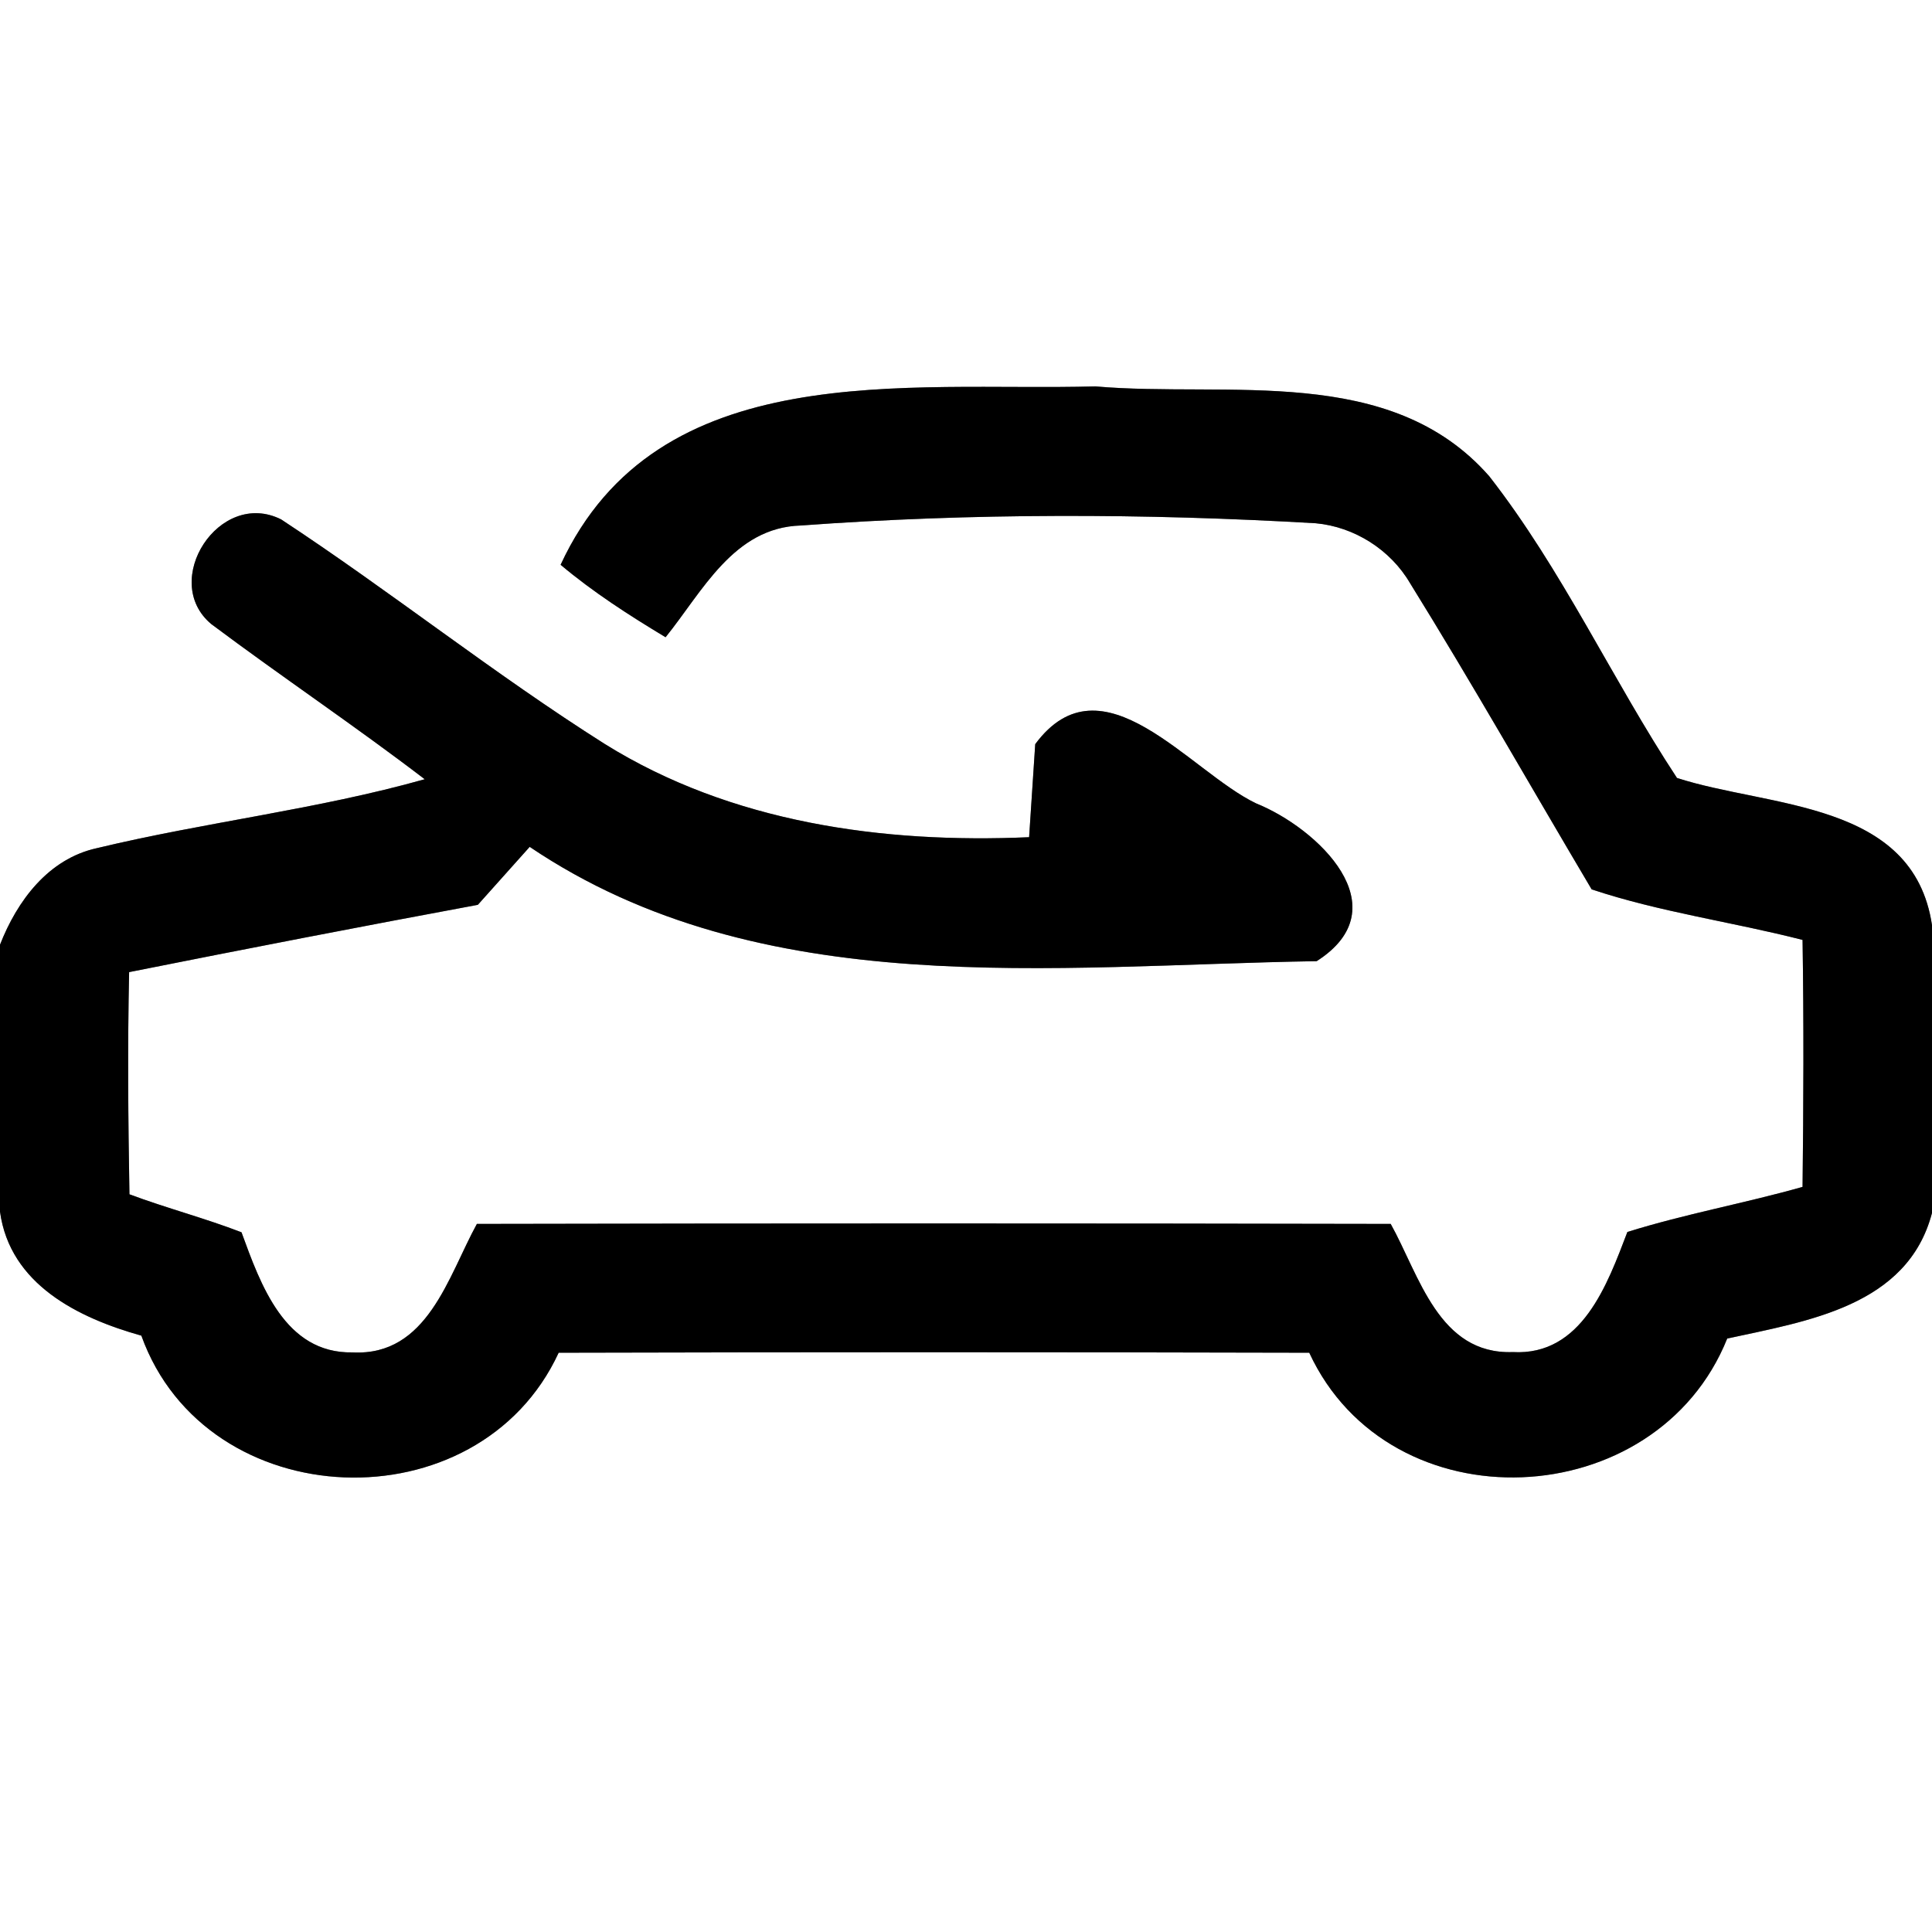 <?xml version="1.0" encoding="UTF-8" ?>
<!DOCTYPE svg PUBLIC "-//W3C//DTD SVG 1.1//EN" "http://www.w3.org/Graphics/SVG/1.1/DTD/svg11.dtd">
<svg width="60pt" height="60pt" viewBox="0 0 60 60" version="1.1" xmlns="http://www.w3.org/2000/svg">
<rect x="0" y="0" width="60" height="60" fill="#808080" stroke="none"/>
<g id="#ffffffff">
<path fill="#ffffff" opacity="1.00" d=" M 0.00 0.00 L 60.00 0.00 L 60.00 28.73 C 59.42 24.86 54.95 25.09 52.08 24.16 C 50.06 21.09 48.52 17.70 46.25 14.79 C 43.17 11.28 38.14 12.36 34.02 12.00 C 28.16 12.16 20.42 11.04 17.41 17.54 C 18.42 18.39 19.54 19.11 20.67 19.79 C 21.81 18.38 22.78 16.38 24.87 16.32 C 30.19 15.93 35.53 15.94 40.86 16.25 C 42.06 16.36 43.18 17.07 43.79 18.11 C 45.73 21.24 47.55 24.45 49.43 27.62 C 51.56 28.33 53.80 28.63 55.98 29.19 C 56.02 31.75 56.01 34.31 55.98 36.86 C 54.18 37.37 52.33 37.70 50.54 38.26 C 49.92 39.88 49.13 42.11 46.98 41.99 C 44.68 42.07 44.08 39.61 43.19 38.01 C 33.73 37.99 24.27 37.99 14.81 38.01 C 13.92 39.63 13.28 42.12 10.95 42.00 C 8.84 42.04 8.09 39.88 7.50 38.27 C 6.36 37.83 5.17 37.52 4.02 37.09 C 3.98 34.79 3.96 32.49 4.01 30.19 C 7.62 29.47 11.23 28.77 14.84 28.10 C 15.24 27.65 16.05 26.75 16.45 26.30 C 23.64 31.15 32.71 29.98 40.89 29.85 C 43.51 28.18 40.92 25.72 39.01 24.95 C 36.94 23.96 34.23 20.30 32.15 23.11 C 32.10 23.83 32.01 25.28 31.96 26.00 C 27.42 26.20 22.71 25.55 18.79 23.11 C 15.34 20.93 12.14 18.37 8.73 16.13 C 6.81 15.17 4.96 18.04 6.56 19.38 C 8.75 21.02 11.02 22.54 13.19 24.20 C 9.85 25.14 6.38 25.53 3.01 26.34 C 1.50 26.67 0.53 27.98 0.00 29.34 L 0.00 0.00 Z" />
<path fill="#ffffff" opacity="1.00" d=" M 0.00 37.63 C 0.31 39.89 2.43 40.93 4.39 41.48 C 6.41 47.10 14.85 47.42 17.35 42.01 C 25.12 41.99 32.89 41.99 40.66 42.01 C 43.17 47.43 51.44 47.05 53.64 41.57 C 56.11 41.03 59.24 40.57 60.00 37.67 L 60.00 60.00 L 0.00 60.00 L 0.00 37.63 Z" />
</g>
<g id="#000000ff">
<path fill="#000000" opacity="1.00" d=" M 17.41 17.54 C 20.42 11.04 28.16 12.16 34.02 12.00 C 38.14 12.36 43.17 11.28 46.25 14.79 C 48.52 17.70 50.06 21.09 52.08 24.16 C 54.95 25.09 59.42 24.86 60.00 28.73 L 60.00 37.67 C 59.24 40.57 56.11 41.03 53.64 41.57 C 51.44 47.05 43.17 47.43 40.66 42.01 C 32.89 41.99 25.12 41.99 17.35 42.01 C 14.85 47.42 6.41 47.10 4.39 41.48 C 2.43 40.93 0.31 39.89 0.00 37.63 L 0.00 29.34 C 0.53 27.98 1.50 26.67 3.01 26.34 C 6.38 25.53 9.85 25.14 13.19 24.20 C 11.02 22.54 8.75 21.02 6.56 19.38 C 4.96 18.04 6.81 15.17 8.73 16.13 C 12.14 18.37 15.34 20.93 18.79 23.11 C 22.71 25.55 27.42 26.20 31.96 26.00 C 32.01 25.28 32.10 23.83 32.15 23.11 C 34.23 20.30 36.94 23.96 39.01 24.95 C 40.92 25.72 43.51 28.18 40.89 29.85 C 32.71 29.98 23.64 31.15 16.45 26.30 C 16.05 26.75 15.24 27.65 14.84 28.10 C 11.23 28.77 7.62 29.47 4.01 30.19 C 3.96 32.49 3.98 34.79 4.02 37.09 C 5.17 37.52 6.36 37.83 7.50 38.27 C 8.09 39.88 8.84 42.04 10.95 42.00 C 13.28 42.12 13.92 39.63 14.81 38.01 C 24.27 37.99 33.73 37.99 43.19 38.01 C 44.08 39.61 44.68 42.07 46.98 41.99 C 49.13 42.11 49.92 39.88 50.54 38.26 C 52.33 37.70 54.18 37.37 55.98 36.86 C 56.01 34.31 56.02 31.75 55.98 29.19 C 53.80 28.63 51.56 28.33 49.43 27.62 C 47.55 24.45 45.73 21.24 43.79 18.11 C 43.18 17.07 42.06 16.36 40.86 16.25 C 35.53 15.94 30.19 15.93 24.87 16.32 C 22.78 16.38 21.81 18.38 20.67 19.79 C 19.54 19.11 18.42 18.39 17.41 17.54 Z" />
</g>
</svg>
